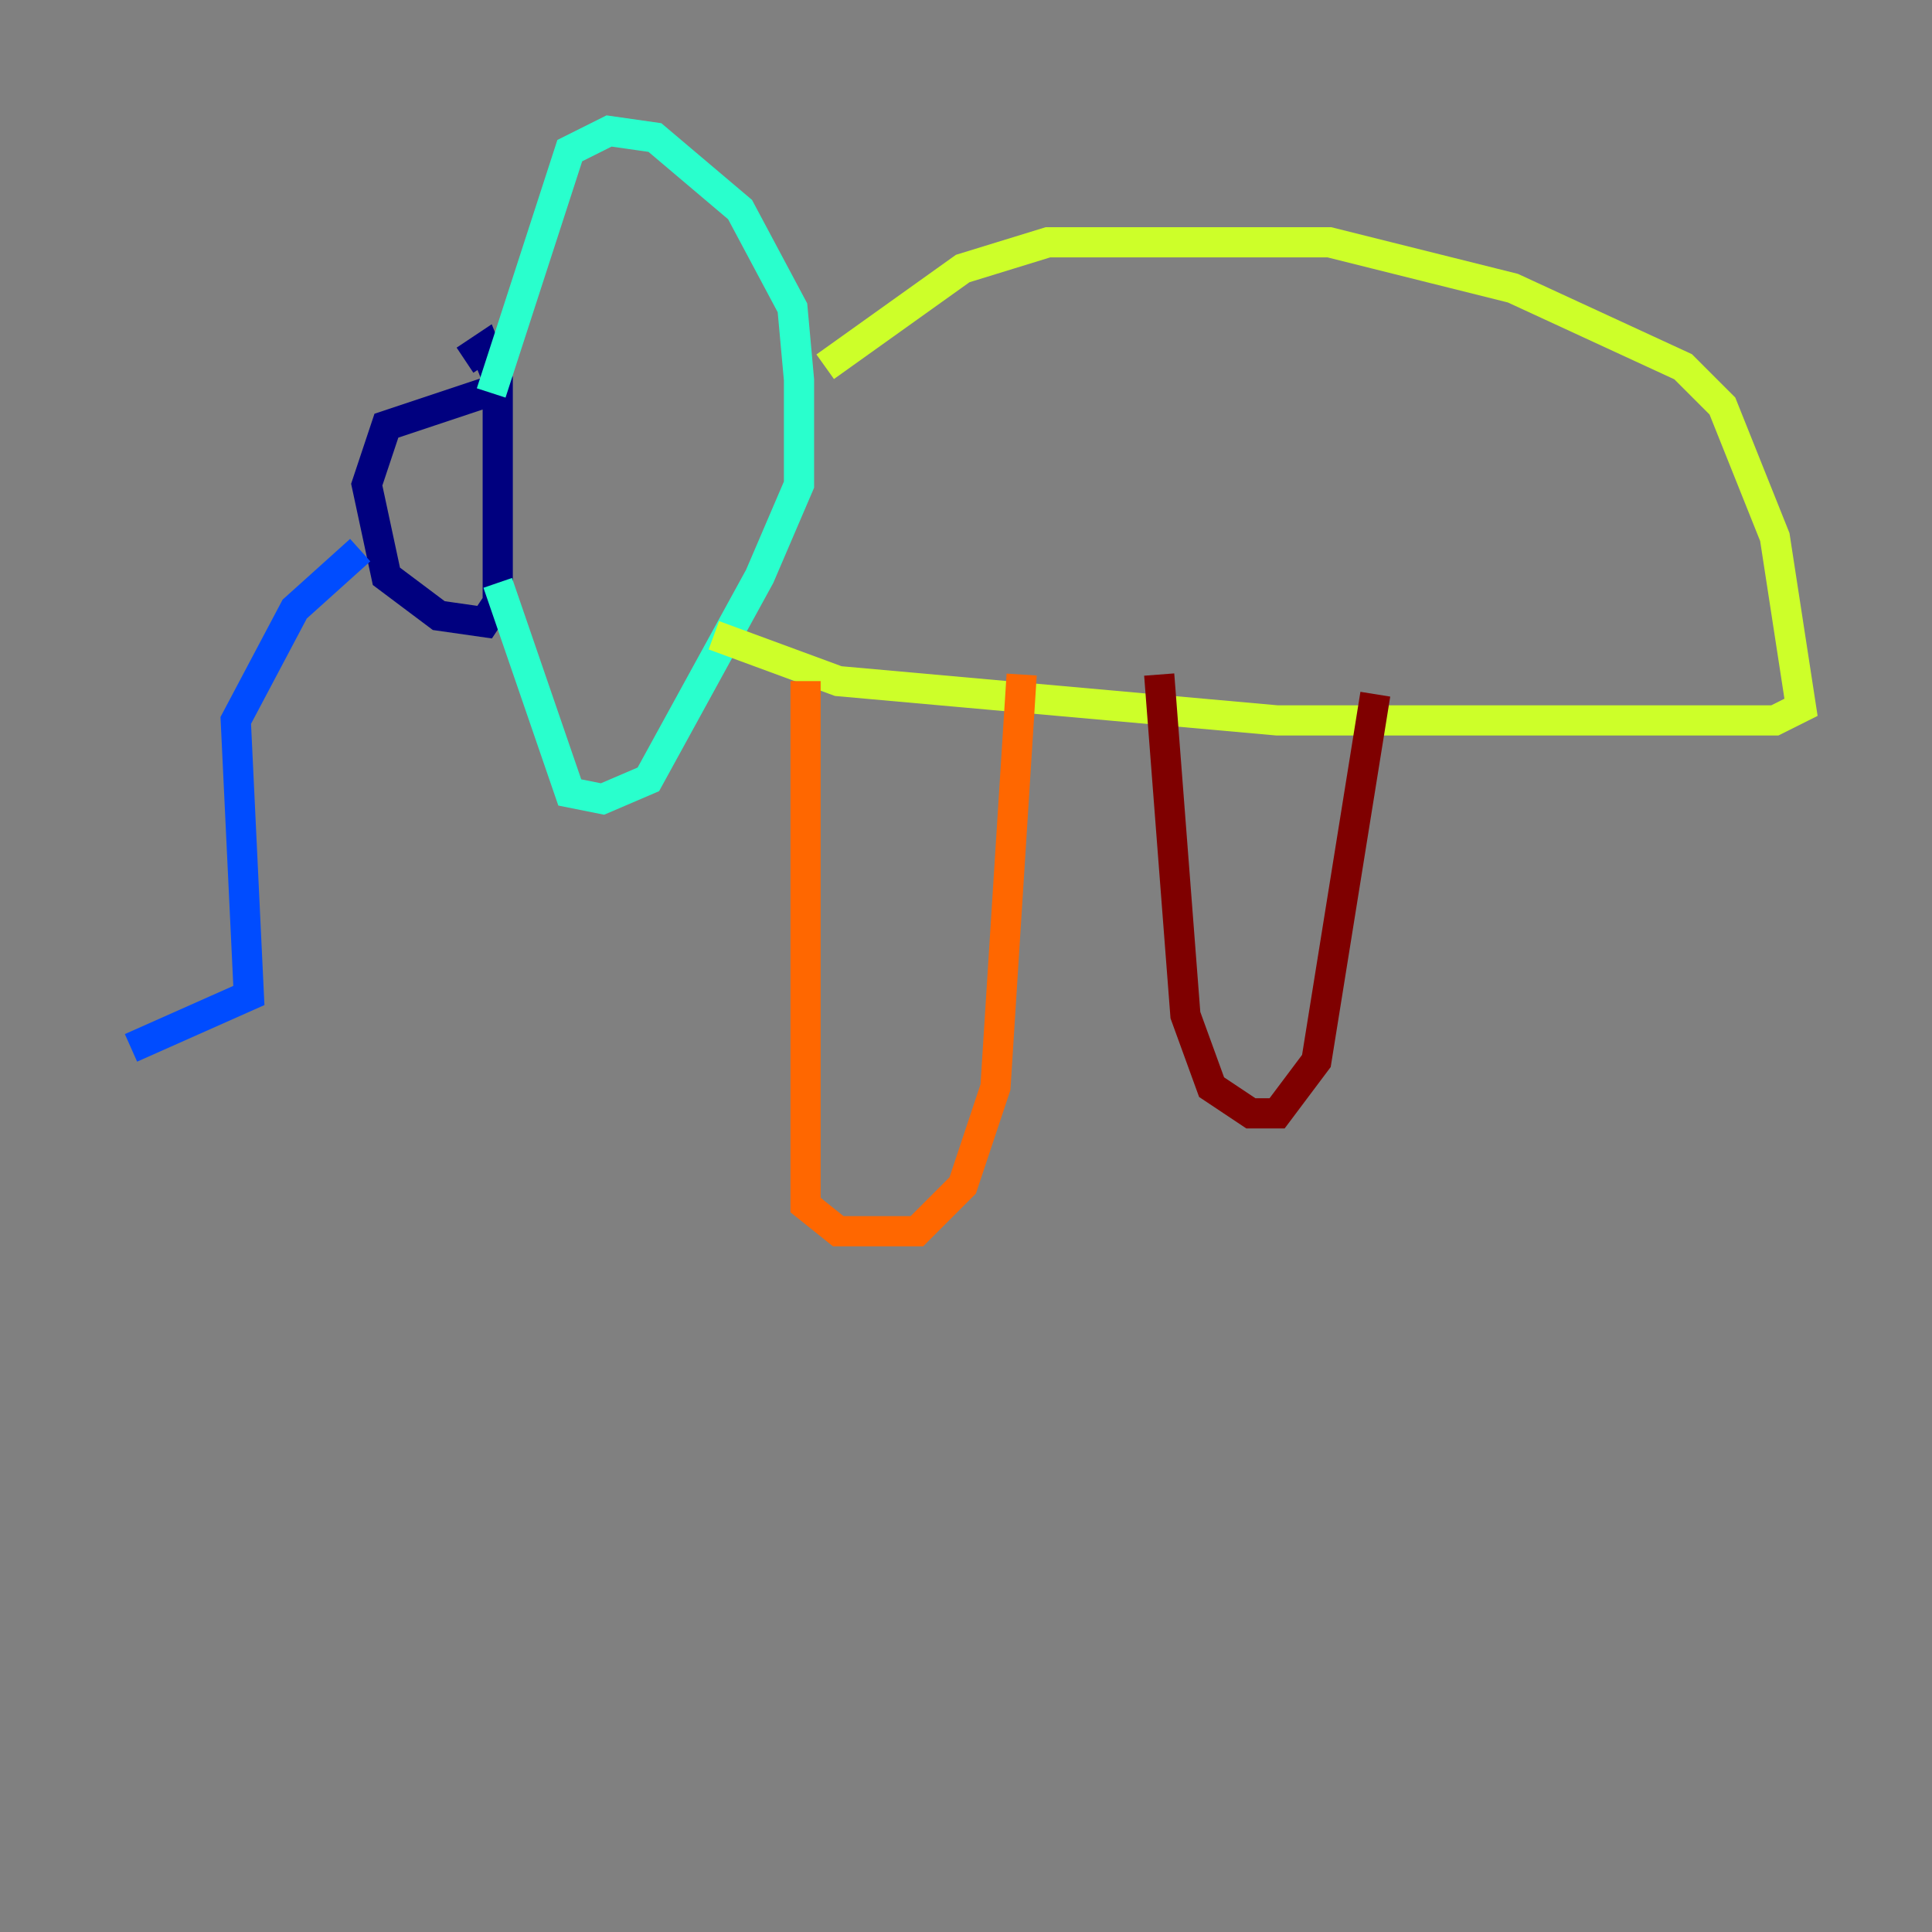 <?xml version="1.0" encoding="utf-8" ?>
<svg baseProfile="tiny" height="128" version="1.2" viewBox="0,0,128,128" width="128" xmlns="http://www.w3.org/2000/svg" xmlns:ev="http://www.w3.org/2001/xml-events" xmlns:xlink="http://www.w3.org/1999/xlink"><rect x="0" y="0" width="128" height="128" fill="#808080" stroke="none"/><defs /><polyline fill="none" points="32.108,26.034 25.6,28.203 24.298,32.108 25.6,38.183 29.071,40.786 32.108,41.22 32.976,39.919 32.976,25.166 32.108,22.997 30.807,23.864" stroke="#00007f" stroke-width="2" /><polyline fill="none" points="23.864,36.447 19.525,40.352 15.62,47.729 16.488,65.953 8.678,69.424" stroke="#004cff" stroke-width="2" /><polyline fill="none" points="32.542,26.034 37.749,9.98 40.352,8.678 43.39,9.112 49.031,13.885 52.502,20.393 52.936,25.166 52.936,32.108 50.332,38.183 42.956,51.634 39.919,52.936 37.749,52.502 32.976,38.617" stroke="#29ffcd" stroke-width="2" /><polyline fill="none" points="54.671,24.298 63.783,17.79 69.424,16.054 88.081,16.054 100.231,19.091 111.512,24.298 114.115,26.902 117.586,35.58 119.322,46.861 117.586,47.729 84.61,47.729 55.539,45.125 47.295,42.088" stroke="#cdff29" stroke-width="2" /><polyline fill="none" points="53.37,45.125 53.37,79.837 55.539,81.573 60.746,81.573 63.783,78.536 65.953,72.027 67.688,44.691" stroke="#ff6700" stroke-width="2" /><polyline fill="none" points="76.8,44.691 78.536,67.254 80.271,72.027 82.875,73.763 84.61,73.763 87.214,70.291 91.119,45.993" stroke="#7f0000" stroke-width="2" /></svg>